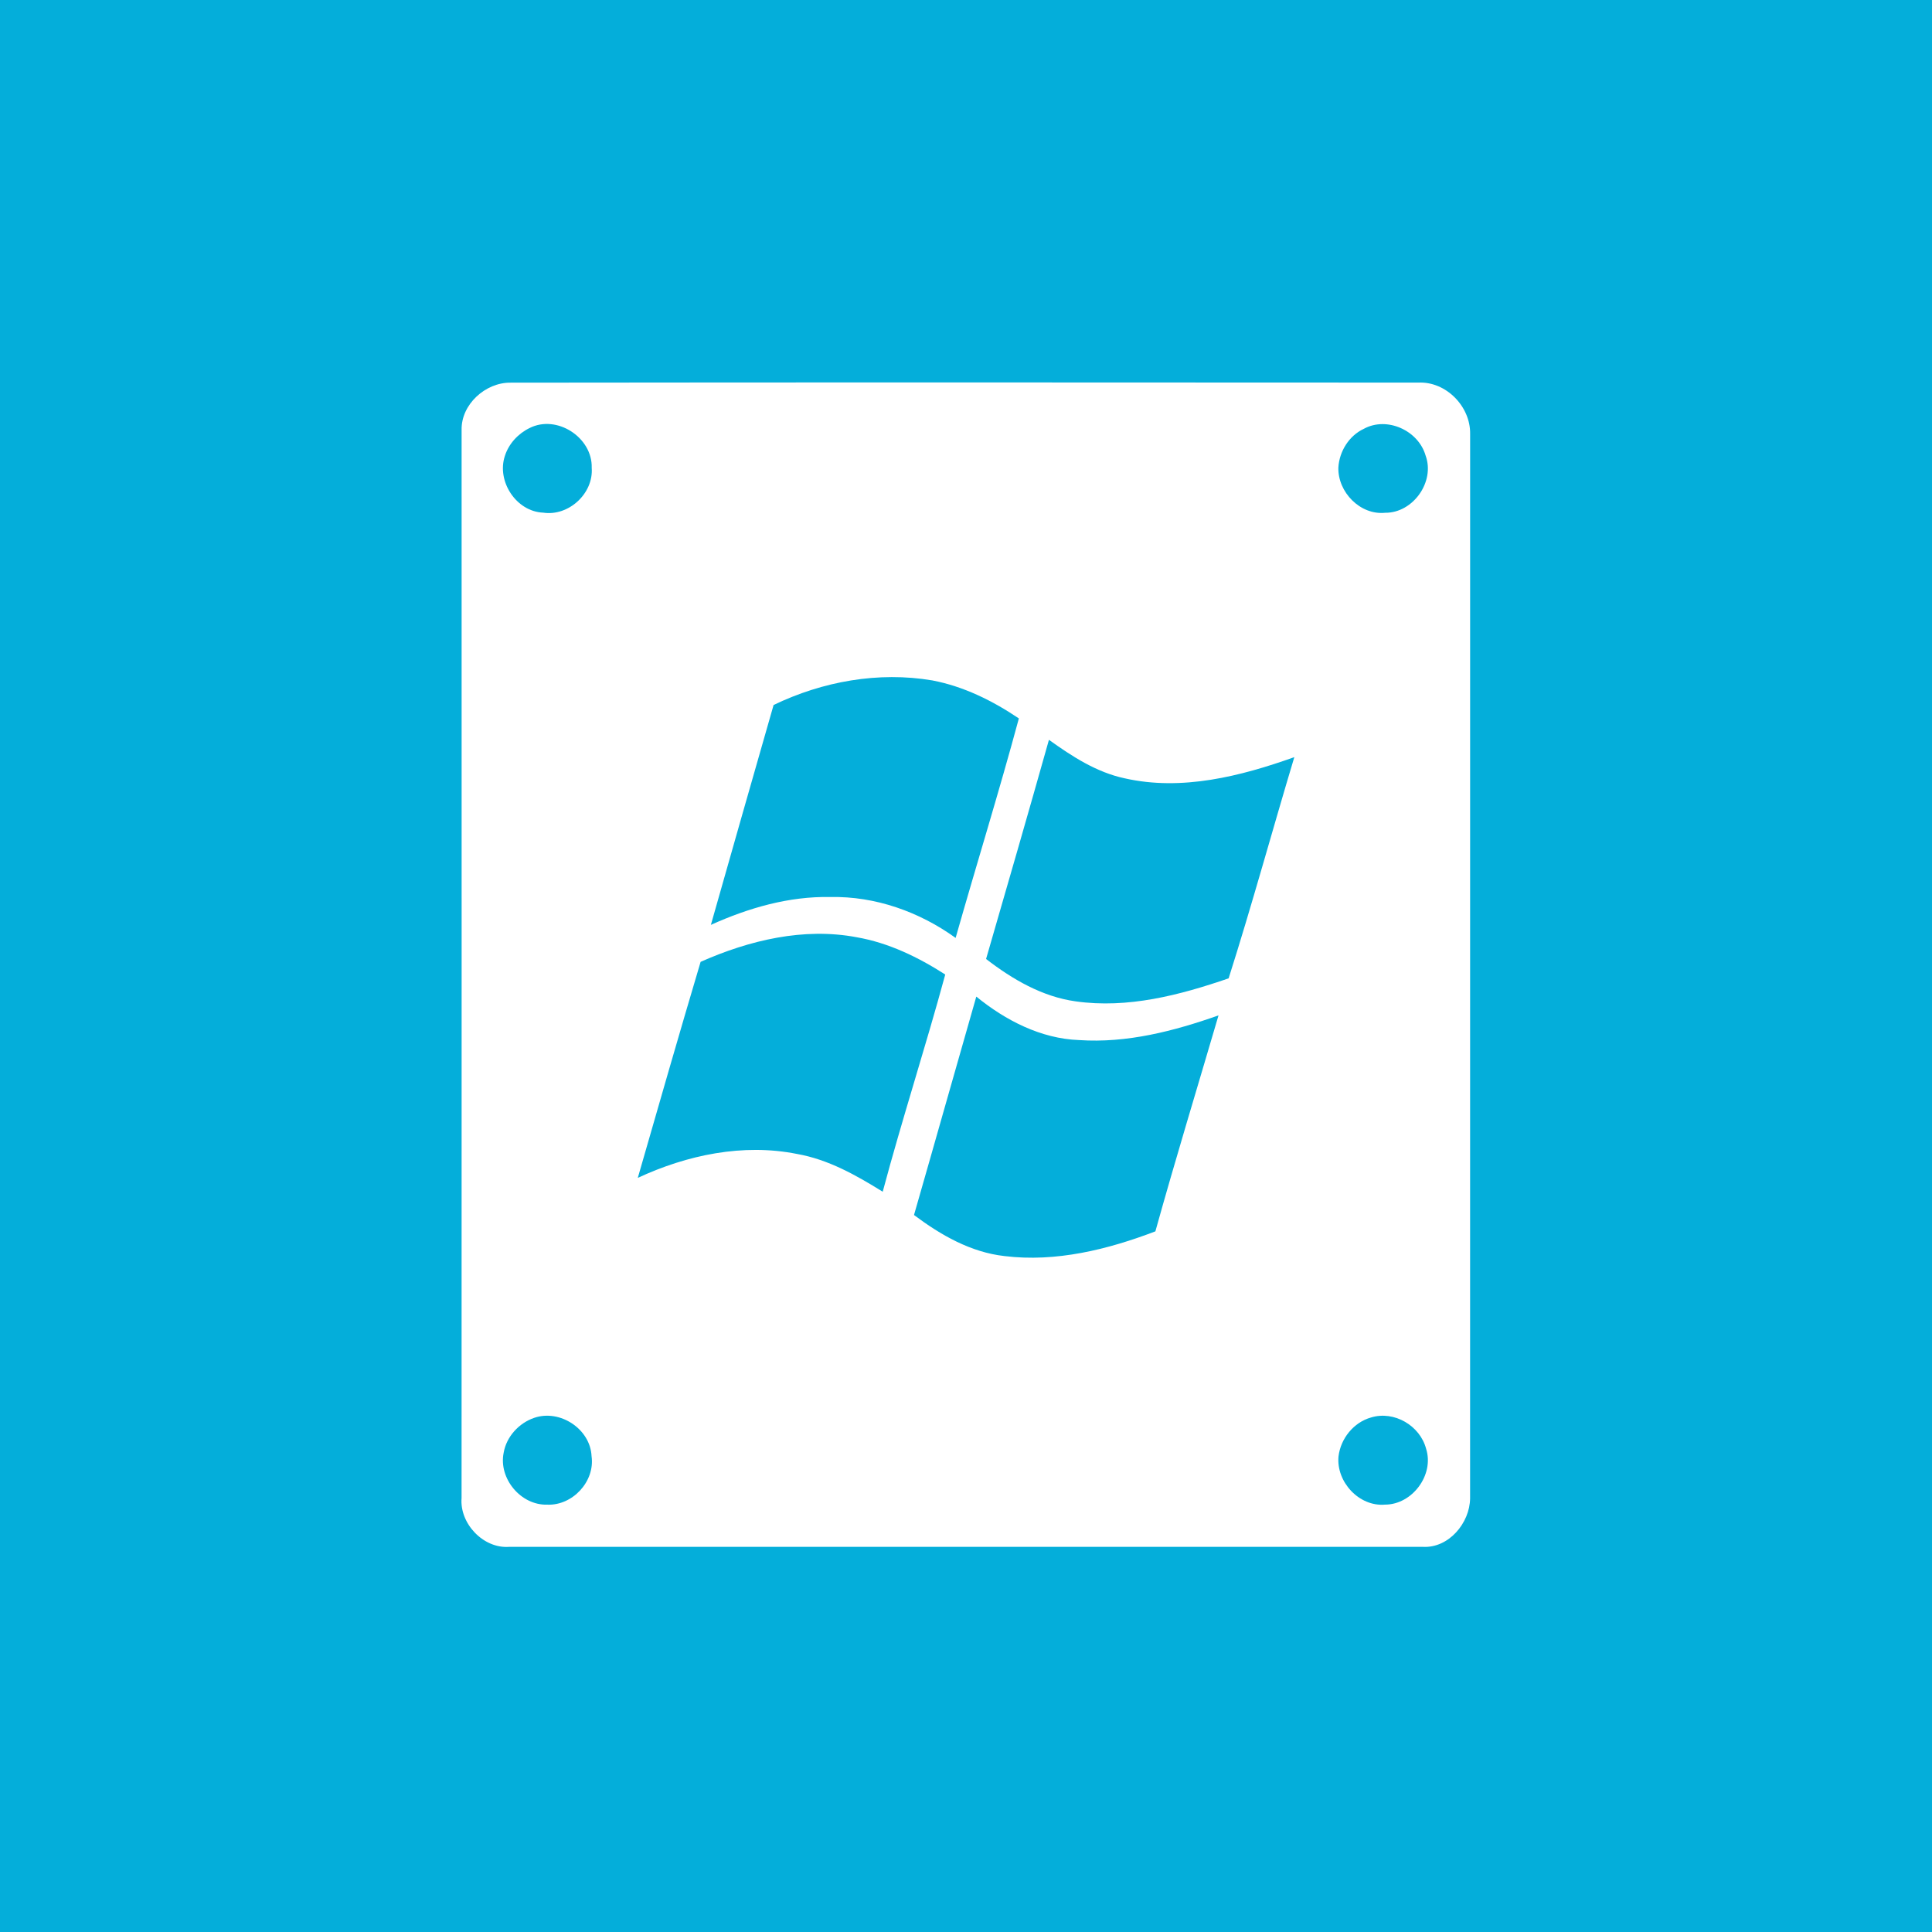 <?xml version="1.0" encoding="UTF-8" ?>
<!DOCTYPE svg PUBLIC "-//W3C//DTD SVG 1.1//EN" "http://www.w3.org/Graphics/SVG/1.1/DTD/svg11.dtd">
<svg width="512pt" height="512pt" viewBox="0 0 512 512" version="1.1" xmlns="http://www.w3.org/2000/svg">
<path fill="#04aeda" opacity="1.00" d=" M 0.00 0.00 L 512.00 0.00 L 512.00 512.00 L 0.00 512.00 L 0.00 0.00 Z" />
<path fill="#ffffff" opacity="1.00" d=" M 135.31 101.41 C 215.50 101.31 295.70 101.35 375.89 101.39 C 383.25 101.06 389.73 107.75 389.60 115.00 C 389.58 209.03 389.61 303.06 389.59 397.08 C 389.52 403.62 383.91 410.34 377.04 409.93 C 296.34 409.93 215.64 409.91 134.94 409.93 C 128.09 410.45 121.77 403.75 122.32 397.00 C 122.35 302.65 122.33 208.30 122.33 113.95 C 122.18 107.18 128.65 101.33 135.31 101.41 Z" />
<path fill="#04aeda" opacity="1.00" d=" M 140.33 113.44 C 147.56 109.77 157.04 115.94 156.81 123.97 C 157.33 130.77 150.70 136.87 143.97 135.86 C 136.81 135.58 131.56 127.55 133.80 120.82 C 134.82 117.60 137.31 114.91 140.33 113.44 Z" />
<path fill="#04aeda" opacity="1.00" d=" M 361.41 113.65 C 367.56 110.27 375.90 114.09 377.80 120.73 C 380.35 127.68 374.45 135.97 367.08 135.89 C 360.45 136.56 354.51 130.40 354.68 123.91 C 354.93 119.63 357.49 115.49 361.41 113.65 Z" />
<path fill="#04aeda" opacity="1.00" d=" M 205.01 186.83 C 218.01 180.57 232.81 177.90 247.09 180.32 C 255.38 181.90 263.05 185.70 270.01 190.39 C 264.76 209.86 258.76 229.14 253.25 248.56 C 243.67 241.64 231.95 237.47 220.06 237.72 C 209.08 237.49 198.33 240.62 188.39 245.10 C 193.89 225.66 199.46 206.25 205.01 186.83 Z" />
<path fill="#04aeda" opacity="1.00" d=" M 277.98 196.06 C 284.09 200.44 290.57 204.67 298.04 206.26 C 313.15 209.69 328.75 205.74 343.01 200.65 C 337.14 220.17 331.78 239.85 325.60 259.27 C 312.64 263.73 298.85 267.34 285.05 265.37 C 276.19 264.14 268.29 259.52 261.32 254.14 C 266.92 234.80 272.52 215.45 277.98 196.06 Z" />
<path fill="#04aeda" opacity="1.00" d=" M 185.67 254.90 C 198.54 249.19 212.97 245.72 227.03 248.38 C 235.49 249.85 243.32 253.65 250.50 258.26 C 245.27 277.53 239.08 296.53 233.93 315.82 C 226.88 311.44 219.51 307.27 211.22 305.81 C 196.93 302.95 182.07 306.07 169.02 312.15 C 174.52 293.05 180.00 273.95 185.67 254.90 Z" />
<path fill="#04aeda" opacity="1.00" d=" M 258.73 264.11 C 266.46 270.40 275.83 275.26 285.97 275.63 C 298.62 276.49 311.09 273.26 322.92 269.09 C 317.33 288.16 311.52 307.17 306.19 326.32 C 293.55 331.15 279.79 334.55 266.19 332.87 C 257.25 331.87 249.29 327.29 242.22 321.99 C 247.77 302.71 253.19 283.39 258.73 264.11 Z" />
<path fill="#04aeda" opacity="1.00" d=" M 141.58 375.74 C 148.38 373.40 156.45 378.68 156.77 385.91 C 157.72 392.60 151.72 399.04 145.02 398.75 C 138.03 398.96 132.07 391.82 133.48 384.97 C 134.22 380.71 137.53 377.12 141.58 375.74 Z" />
<path fill="#04aeda" opacity="1.00" d=" M 363.36 375.64 C 369.48 373.78 376.32 377.81 377.93 383.93 C 380.15 390.84 374.26 398.75 367.04 398.74 C 360.16 399.33 354.07 392.69 354.72 385.95 C 355.29 381.22 358.73 376.93 363.36 375.64 Z" />
</svg>
